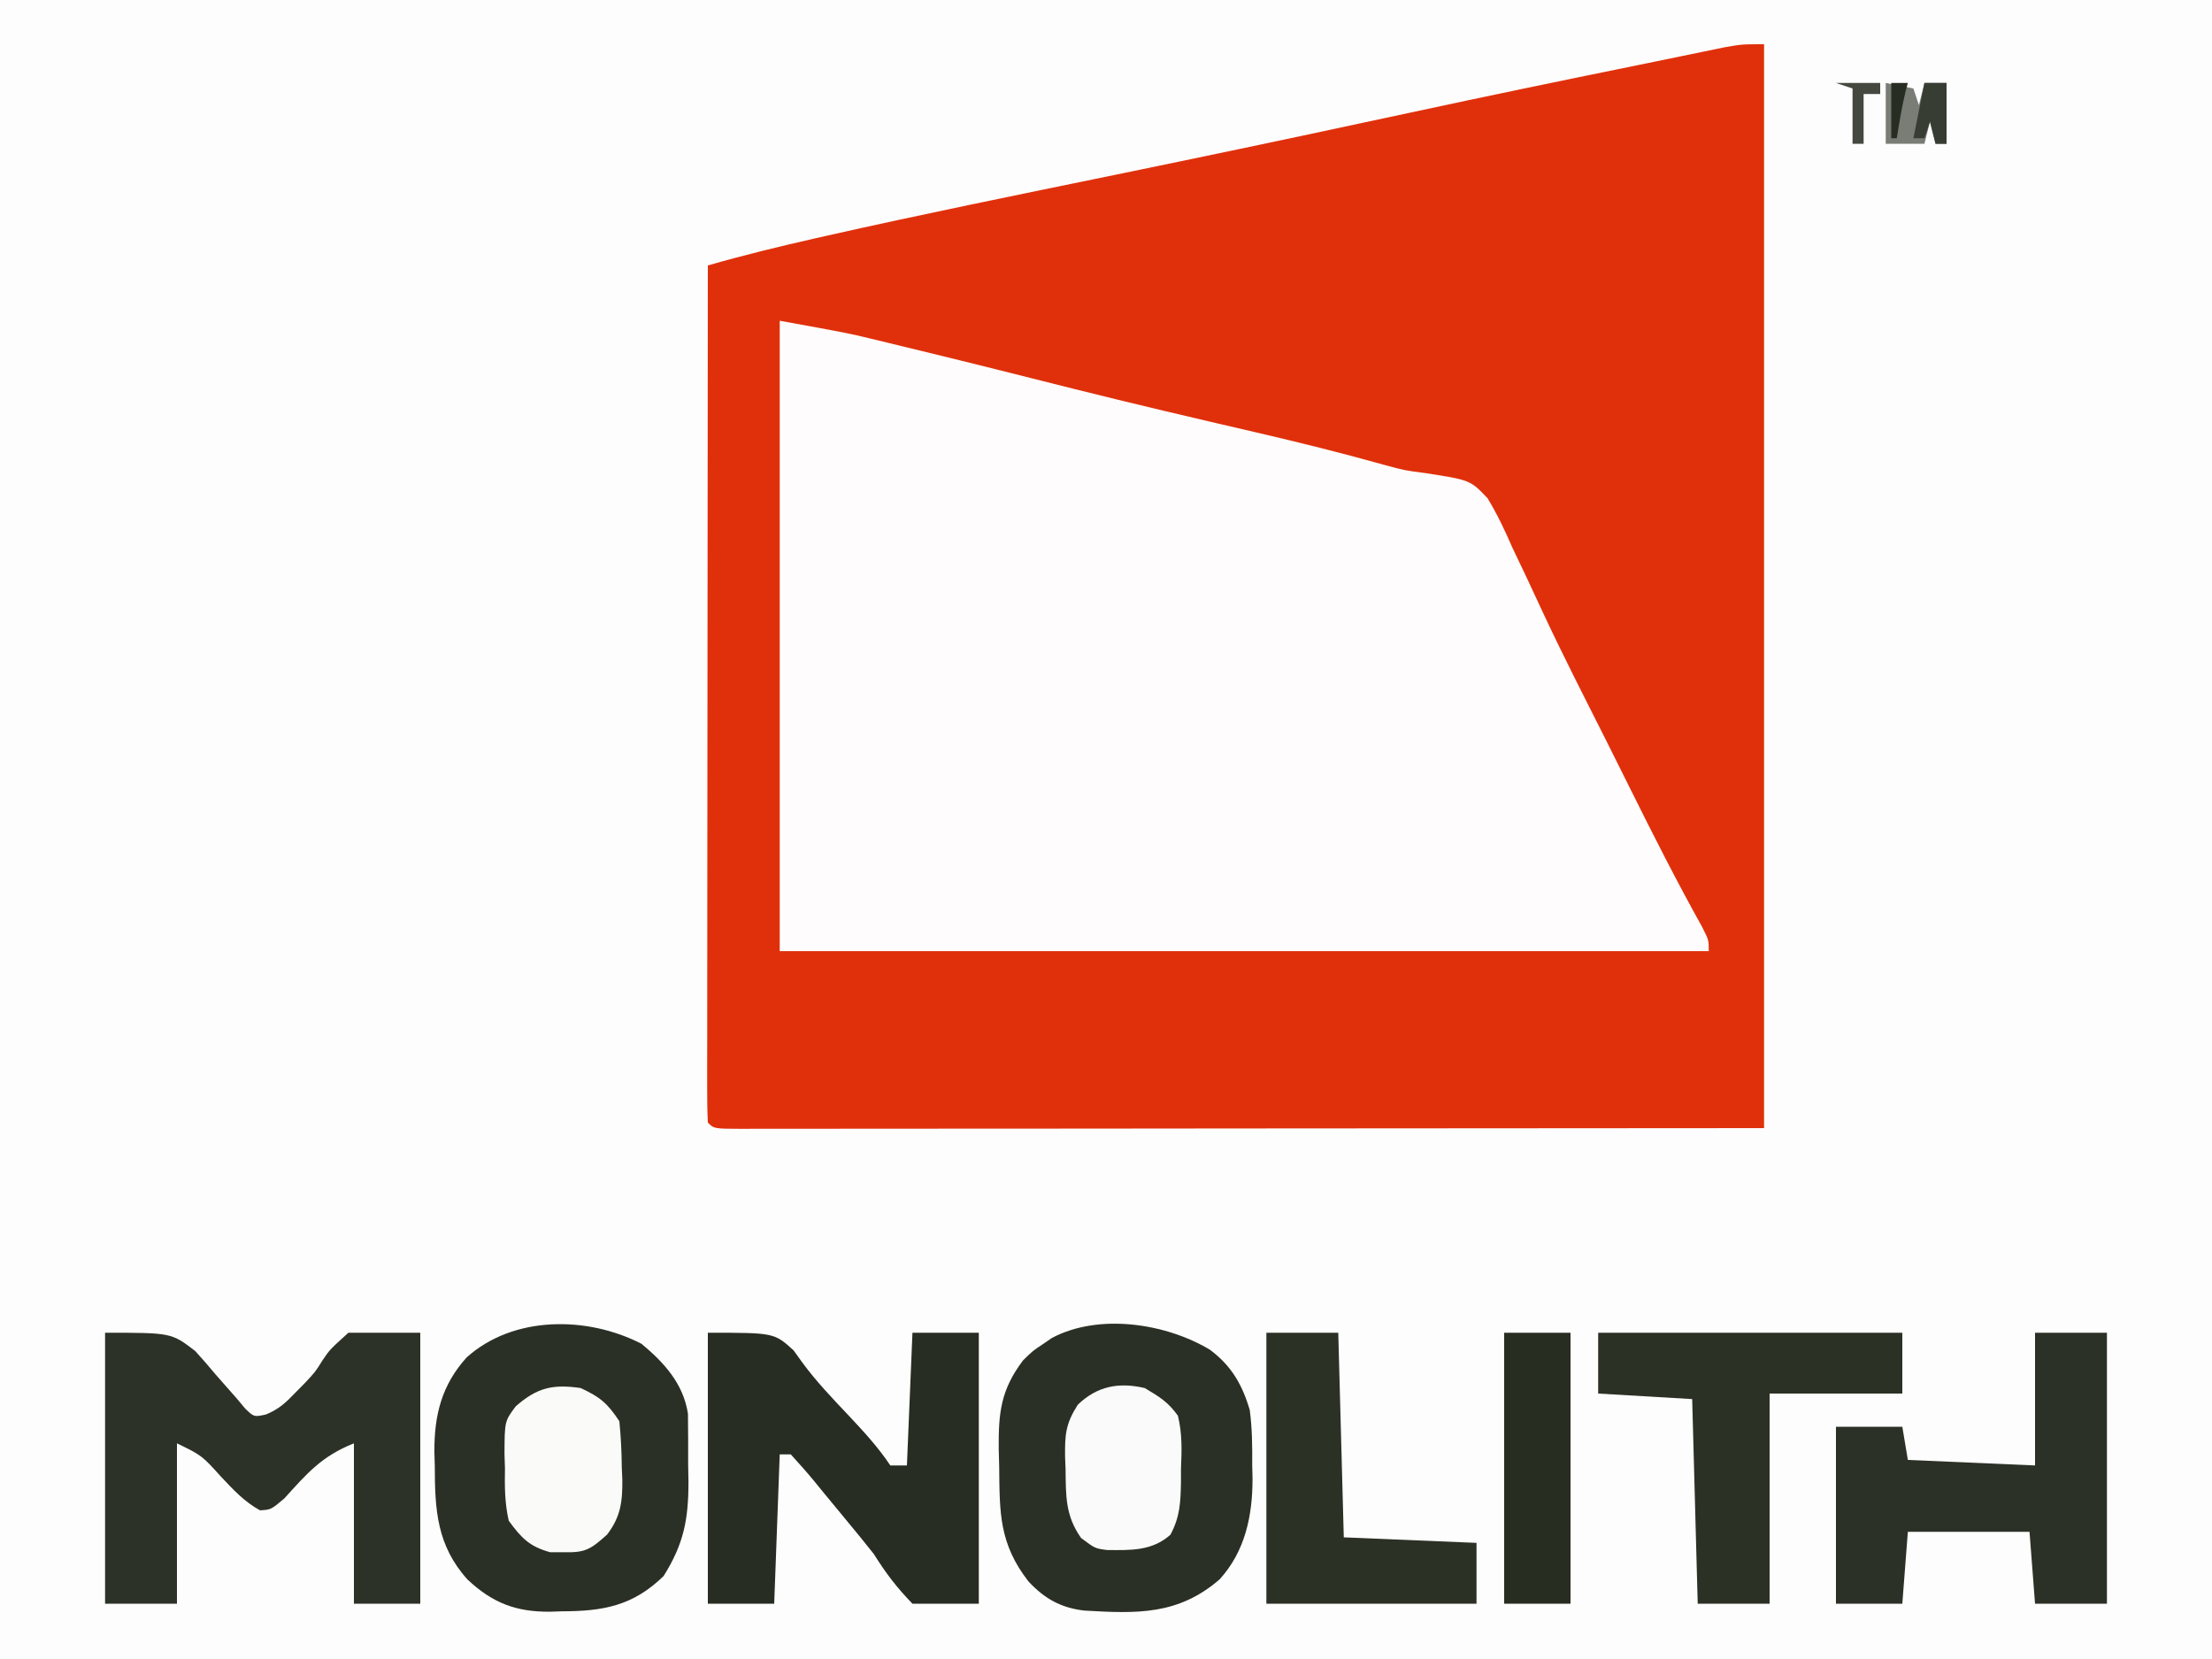 <?xml version="1.0" encoding="UTF-8"?>
<svg version="1.1" xmlns="http://www.w3.org/2000/svg" width="400" height="300">
<rect width="100%" height="100%" fill="#808080" stroke="none"/>
<path d="M0 0 C132 0 264 0 400 0 C400 99 400 198 400 300 C268 300 136 300 0 300 C0 201 0 102 0 0 Z " fill="#FEFDFD" transform="translate(0,0)"/>
<path d="M0 0 C0 64.68 0 129.36 0 196 C-31.329 196.021 -62.659 196.041 -94.938 196.062 C-104.848 196.072 -114.758 196.081 -124.969 196.09 C-137.025 196.095 -137.025 196.095 -142.66 196.095 C-146.615 196.096 -150.57 196.1 -154.525 196.106 C-159.559 196.112 -164.594 196.114 -169.629 196.113 C-171.483 196.113 -173.337 196.115 -175.191 196.119 C-177.683 196.124 -180.175 196.123 -182.667 196.12 C-183.403 196.123 -184.139 196.126 -184.897 196.129 C-189.886 196.114 -189.886 196.114 -191 195 C-191.097 193 -191.122 190.997 -191.12 188.995 C-191.122 187.69 -191.123 186.384 -191.124 185.039 C-191.121 183.579 -191.117 182.118 -191.114 180.658 C-191.113 179.131 -191.113 177.604 -191.114 176.076 C-191.114 171.917 -191.108 167.759 -191.101 163.6 C-191.095 159.258 -191.095 154.917 -191.093 150.575 C-191.09 142.348 -191.082 134.121 -191.072 125.894 C-191.061 116.53 -191.055 107.166 -191.05 97.802 C-191.04 78.535 -191.022 59.267 -191 40 C-184.599 38.159 -178.183 36.595 -171.688 35.125 C-171.051 34.981 -170.414 34.836 -169.757 34.687 C-152.244 30.732 -134.646 27.173 -117.061 23.556 C-102.193 20.497 -87.338 17.39 -72.5 14.188 C-59.782 11.444 -47.057 8.743 -34.312 6.125 C-33.633 5.985 -32.953 5.845 -32.252 5.702 C-29.08 5.05 -25.907 4.403 -22.733 3.759 C-20.106 3.225 -17.481 2.685 -14.857 2.14 C-13.502 1.861 -12.148 1.583 -10.793 1.305 C-9.585 1.054 -8.378 0.804 -7.134 0.546 C-4 0 -4 0 0 0 Z " fill="#E0300B" transform="translate(319,8)"/>
<path d="M0 0 C12.382 2.251 12.382 2.251 16.559 3.262 C17.98 3.604 17.98 3.604 19.429 3.953 C20.422 4.195 21.415 4.438 22.438 4.688 C23.515 4.948 24.592 5.209 25.701 5.477 C34.778 7.681 43.836 9.963 52.893 12.246 C63.905 15.007 74.954 17.602 86.015 20.16 C93.856 21.979 101.641 23.911 109.391 26.087 C112.974 27.058 112.974 27.058 116.599 27.53 C124.859 28.802 124.859 28.802 127.988 32.086 C129.763 35 131.142 37.933 132.5 41.062 C133.35 42.85 134.201 44.637 135.055 46.422 C136.008 48.43 136.94 50.448 137.872 52.466 C141.575 60.43 145.591 68.244 149.539 76.089 C150.909 78.819 152.271 81.553 153.629 84.289 C157.876 92.839 162.171 101.331 166.823 109.668 C168 112 168 112 168 114 C112.56 114 57.12 114 0 114 C0 76.38 0 38.76 0 0 Z " fill="#FEFCFC" transform="translate(141,58)"/>
<path d="M0 0 C4.109 3.395 7.579 7.242 8.404 12.644 C8.436 15.701 8.458 18.755 8.438 21.812 C8.467 23.395 8.467 23.395 8.498 25.01 C8.494 31.811 7.629 36.216 4 42 C-1.51 47.369 -6.868 48.362 -14.375 48.375 C-15.469 48.412 -15.469 48.412 -16.586 48.449 C-22.686 48.482 -26.919 46.895 -31.466 42.623 C-37.017 36.449 -37.363 30.018 -37.375 22.125 C-37.399 21.265 -37.424 20.405 -37.449 19.52 C-37.479 12.901 -36.144 7.486 -31.623 2.474 C-23.195 -5.114 -9.822 -5.062 0 0 Z " fill="#2A3025" transform="translate(116,243)"/>
<path d="M0 0 C3.909 2.903 5.882 6.355 7.219 10.934 C7.653 14.236 7.684 17.481 7.656 20.809 C7.686 22.079 7.686 22.079 7.717 23.375 C7.712 30.045 6.386 36.448 1.771 41.527 C-5.734 48.026 -13.219 47.734 -22.718 47.176 C-26.972 46.676 -29.884 45.015 -32.781 41.934 C-38.105 35.108 -38.02 29.512 -38.094 21.184 C-38.123 20.111 -38.152 19.039 -38.182 17.934 C-38.234 11.342 -37.791 7.247 -33.781 1.934 C-32 0.191 -32 0.191 -30.281 -0.941 C-29.714 -1.331 -29.147 -1.72 -28.562 -2.121 C-20.065 -6.631 -7.985 -4.78 0 0 Z " fill="#2A3025" transform="translate(218.781,244.066)"/>
<path d="M0 0 C12 0 12 0 16.312 3.316 C17.574 4.703 18.804 6.119 20 7.562 C21.239 8.99 22.488 10.409 23.75 11.816 C24.281 12.45 24.812 13.084 25.359 13.737 C26.935 15.249 26.935 15.249 29.096 14.785 C31.404 13.833 32.652 12.679 34.375 10.875 C35.295 9.941 35.295 9.941 36.234 8.988 C38.024 7.069 38.024 7.069 39.328 4.98 C40.625 3.062 40.625 3.062 44 0 C48.29 0 52.58 0 57 0 C57 16.17 57 32.34 57 49 C53.04 49 49.08 49 45 49 C45 39.43 45 29.86 45 20 C39.128 22.349 36.572 25.387 32.402 29.98 C30 32 30 32 28.008 32.113 C25.131 30.518 23.188 28.39 20.938 26 C17.493 22.191 17.493 22.191 13 20 C13 29.57 13 39.14 13 49 C8.71 49 4.42 49 0 49 C0 32.83 0 16.66 0 0 Z " fill="#2C3227" transform="translate(19,241)"/>
<path d="M0 0 C12 0 12 0 15.5 3.188 C16.279 4.266 16.279 4.266 17.074 5.367 C19.565 8.773 22.417 11.751 25.312 14.812 C28.087 17.767 30.743 20.615 33 24 C33.99 24 34.98 24 36 24 C36.33 16.08 36.66 8.16 37 0 C40.96 0 44.92 0 49 0 C49 16.17 49 32.34 49 49 C45.04 49 41.08 49 37 49 C34.044 45.944 32.219 43.512 30 40 C28.504 38.105 26.982 36.23 25.438 34.375 C24.682 33.458 23.927 32.542 23.148 31.598 C22.439 30.74 21.73 29.883 21 29 C20.394 28.256 19.788 27.512 19.164 26.746 C17.822 25.125 16.417 23.556 15 22 C14.34 22 13.68 22 13 22 C12.67 30.91 12.34 39.82 12 49 C8.04 49 4.08 49 0 49 C0 32.83 0 16.66 0 0 Z " fill="#272D22" transform="translate(128,241)"/>
<path d="M0 0 C4.29 0 8.58 0 13 0 C13 16.17 13 32.34 13 49 C8.71 49 4.42 49 0 49 C-0.33 44.71 -0.66 40.42 -1 36 C-8.26 36 -15.52 36 -23 36 C-23.33 40.29 -23.66 44.58 -24 49 C-27.96 49 -31.92 49 -36 49 C-36 38.44 -36 27.88 -36 17 C-32.04 17 -28.08 17 -24 17 C-23.67 18.98 -23.34 20.96 -23 23 C-15.41 23.33 -7.82 23.66 0 24 C0 16.08 0 8.16 0 0 Z " fill="#2B3126" transform="translate(368,241)"/>
<path d="M0 0 C18.15 0 36.3 0 55 0 C55 3.63 55 7.26 55 11 C47.08 11 39.16 11 31 11 C31 23.54 31 36.08 31 49 C26.71 49 22.42 49 18 49 C17.505 30.685 17.505 30.685 17 12 C11.39 11.67 5.78 11.34 0 11 C0 7.37 0 3.74 0 0 Z " fill="#2C3126" transform="translate(289,241)"/>
<path d="M0 0 C4.29 0 8.58 0 13 0 C13.33 12.21 13.66 24.42 14 37 C21.92 37.33 29.84 37.66 38 38 C38 41.63 38 45.26 38 49 C25.46 49 12.92 49 0 49 C0 32.83 0 16.66 0 0 Z " fill="#2B3125" transform="translate(229,241)"/>
<path d="M0 0 C3.96 0 7.92 0 12 0 C12 16.17 12 32.34 12 49 C8.04 49 4.08 49 0 49 C0 32.83 0 16.66 0 0 Z " fill="#282D22" transform="translate(272,241)"/>
<path d="M0 0 C2.735 1.63 4.199 2.505 6 5 C6.797 8.218 6.706 11.266 6.562 14.562 C6.561 15.413 6.559 16.263 6.557 17.139 C6.48 20.745 6.366 23.314 4.652 26.527 C1.307 29.509 -2.588 29.328 -6.84 29.293 C-9 29 -9 29 -11.5 27.125 C-14.367 23.063 -14.252 19.525 -14.312 14.688 C-14.342 13.928 -14.371 13.168 -14.4 12.385 C-14.445 8.397 -14.3 6.472 -12.105 3.02 C-8.597 -0.346 -4.724 -1.091 0 0 Z " fill="#F9FAF9" transform="translate(207,251)"/>
<path d="M0 0 C3.539 1.651 4.811 2.716 7 6 C7.275 8.821 7.416 11.49 7.438 14.312 C7.487 15.433 7.487 15.433 7.537 16.576 C7.576 20.572 7.24 23.263 4.785 26.5 C1.848 29.137 0.86 29.802 -3 29.688 C-3.825 29.691 -4.65 29.695 -5.5 29.699 C-9.267 28.646 -10.695 27.153 -13 24 C-13.74 20.812 -13.745 17.761 -13.688 14.5 C-13.715 13.658 -13.743 12.816 -13.771 11.949 C-13.748 6.004 -13.748 6.004 -11.741 3.311 C-7.881 -0.084 -5.03 -0.732 0 0 Z " fill="#FAFAF9" transform="translate(105,251)"/>
<path d="M0 0 C2.475 0.495 2.475 0.495 5 1 C5.33 1.99 5.66 2.98 6 4 C6.33 2.68 6.66 1.36 7 0 C8.32 0 9.64 0 11 0 C11 3.63 11 7.26 11 11 C10.34 11 9.68 11 9 11 C8.67 9.68 8.34 8.36 8 7 C7.67 8.32 7.34 9.64 7 11 C4.69 11 2.38 11 0 11 C0 7.37 0 3.74 0 0 Z " fill="#797D76" transform="translate(341,15)"/>
<path d="M0 0 C1.32 0 2.64 0 4 0 C4 3.63 4 7.26 4 11 C3.34 11 2.68 11 2 11 C1.67 9.68 1.34 8.36 1 7 C0.67 7.99 0.34 8.98 0 10 C-0.66 10 -1.32 10 -2 10 C-1.34 6.7 -0.68 3.4 0 0 Z " fill="#383D34" transform="translate(348,15)"/>
<path d="M0 0 C2.64 0 5.28 0 8 0 C8 0.66 8 1.32 8 2 C7.01 2 6.02 2 5 2 C5 4.97 5 7.94 5 11 C4.34 11 3.68 11 3 11 C3 7.7 3 4.4 3 1 C2.01 0.67 1.02 0.34 0 0 Z " fill="#44483F" transform="translate(332,15)"/>
<path d="M0 0 C0.99 0 1.98 0 3 0 C2.856 0.536 2.711 1.073 2.562 1.625 C1.905 4.399 1.448 7.185 1 10 C0.67 10 0.34 10 0 10 C0 6.7 0 3.4 0 0 Z " fill="#282D23" transform="translate(342,15)"/>
</svg>
